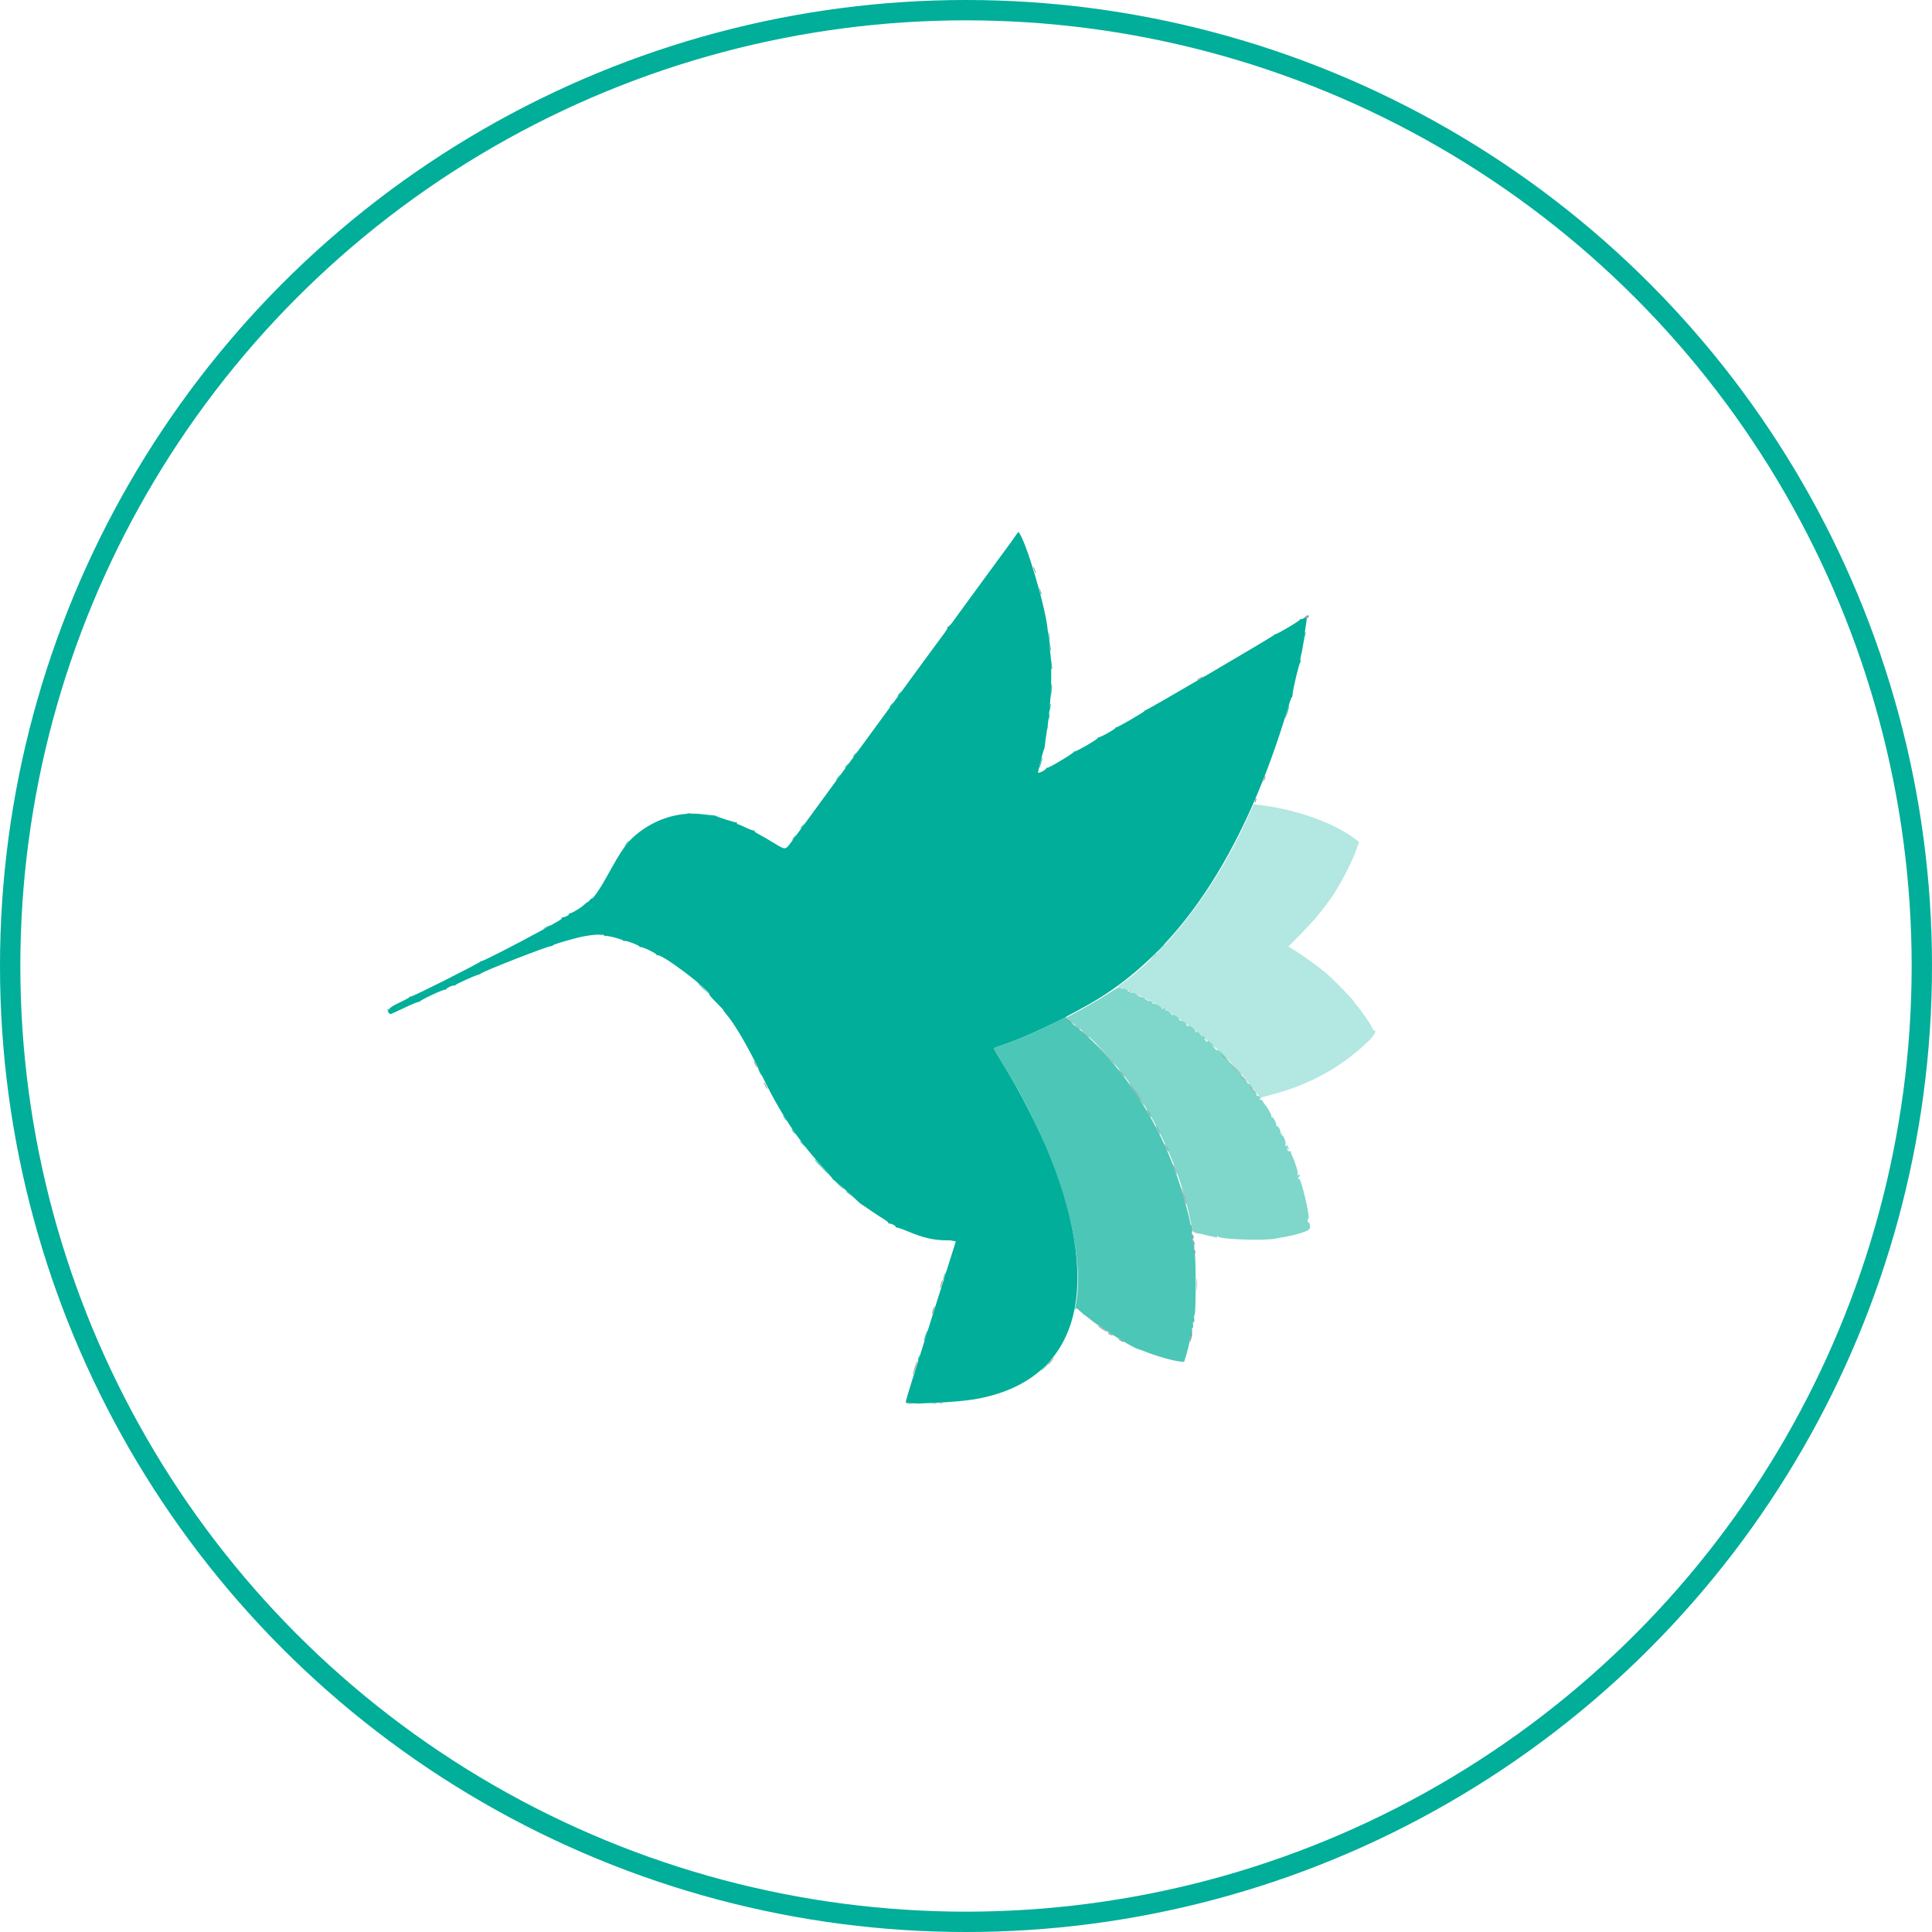 <svg width="190" height="190" viewBox="0 0 190 190" fill="none" xmlns="http://www.w3.org/2000/svg">
<circle cx="95" cy="95" r="94" stroke="#00AE99" stroke-width="2"/>
<path opacity="0.3" fill-rule="evenodd" clip-rule="evenodd" d="M122.542 80.748C119.514 87.353 114.84 93.488 110.411 96.668L109.955 96.996L110.724 97.311C115.115 99.115 119.663 102.558 122.673 106.357C123.145 106.953 123.627 107.556 123.743 107.696L123.955 107.952L125.294 107.589C128.876 106.62 131.945 104.912 134.501 102.465C135.155 101.839 135.433 101.343 135.129 101.343C135.078 101.343 135.005 101.243 134.966 101.121C134.875 100.834 133.905 99.414 133.469 98.93C133.284 98.725 133.133 98.523 133.133 98.482C133.132 98.371 131.287 96.472 130.546 95.82C129.807 95.17 128.195 93.995 127.306 93.458L126.703 93.094L128.004 91.771C129.189 90.565 129.822 89.813 130.865 88.371C131.635 87.308 132.893 84.927 133.346 83.674L133.659 82.81L133.421 82.623C131.26 80.925 127.472 79.575 123.615 79.13L123.301 79.093L122.542 80.748Z" fill="#00AE99"/>
<path fill-rule="evenodd" clip-rule="evenodd" d="M99.813 52.765C99.638 53.025 99.294 53.506 99.05 53.834C98.805 54.163 98.426 54.678 98.208 54.979C97.414 56.074 97.038 56.587 95.621 58.51C94.828 59.588 94.007 60.714 93.797 61.013C93.587 61.313 93.352 61.582 93.275 61.612C93.198 61.641 93.154 61.697 93.178 61.736C93.202 61.775 93.055 62.027 92.85 62.298C92.482 62.785 89.347 67.057 88.632 68.045C87.828 69.155 87.448 69.675 85.671 72.09C84.659 73.467 83.674 74.811 83.483 75.078C83.045 75.686 80.237 79.524 79.115 81.046C78.651 81.676 78.074 82.459 77.832 82.788C77.22 83.62 77.273 83.617 76.069 82.88C75.483 82.521 74.809 82.133 74.571 82.017C74.334 81.902 74.167 81.763 74.2 81.71C74.233 81.656 74.217 81.639 74.164 81.672C74.111 81.705 73.745 81.578 73.35 81.389C72.956 81.201 72.587 81.046 72.53 81.046C72.473 81.046 72.451 81.007 72.481 80.958C72.511 80.909 72.48 80.874 72.412 80.88C72.264 80.893 70.519 80.34 70.449 80.258C70.421 80.227 70.287 80.195 70.15 80.189C70.013 80.182 69.538 80.132 69.093 80.077C66.946 79.811 64.748 80.424 62.912 81.802C61.731 82.689 61.213 83.401 59.588 86.365C59.014 87.412 58.338 88.38 58.19 88.366C58.151 88.362 58.052 88.449 57.969 88.558C57.887 88.668 57.818 88.73 57.816 88.696C57.814 88.662 57.655 88.783 57.463 88.964C57.093 89.313 56.142 89.87 55.995 89.825C55.947 89.809 55.932 89.838 55.963 89.887C56.024 89.986 55.436 90.267 55.276 90.215C55.221 90.198 55.209 90.217 55.25 90.258C55.341 90.348 55.107 90.493 53.136 91.568C50.62 92.941 47.366 94.601 47.364 94.511C47.363 94.466 47.33 94.477 47.289 94.537C47.171 94.712 40.499 98.071 40.396 98.007C40.344 97.975 40.301 97.988 40.301 98.036C40.301 98.084 39.831 98.344 39.255 98.614C38.209 99.105 37.996 99.37 38.358 99.732C38.383 99.757 39.014 99.48 39.761 99.118C40.507 98.756 41.169 98.488 41.232 98.524C41.295 98.56 41.314 98.554 41.275 98.51C41.189 98.415 43.673 97.245 43.797 97.322C43.844 97.351 43.883 97.336 43.883 97.288C43.883 97.167 44.573 96.85 44.686 96.92C44.737 96.952 44.779 96.936 44.779 96.885C44.779 96.798 46.738 95.912 47.067 95.85C47.149 95.834 47.239 95.791 47.267 95.755C47.429 95.543 54.089 92.948 54.237 93.04C54.288 93.071 54.33 93.056 54.33 93.007C54.33 92.915 55.173 92.645 56.768 92.227C57.844 91.944 59.404 91.799 59.404 91.982C59.404 92.048 59.447 92.076 59.498 92.044C59.629 91.963 61.295 92.392 61.295 92.507C61.295 92.558 61.34 92.572 61.395 92.538C61.536 92.45 62.986 93.006 62.915 93.121C62.882 93.173 62.909 93.183 62.974 93.143C63.112 93.057 64.578 93.758 64.578 93.91C64.578 93.967 64.606 93.986 64.64 93.952C64.923 93.669 69.746 97.296 69.754 97.798C69.755 97.86 70.068 98.22 70.45 98.598C70.832 98.976 71.145 99.316 71.145 99.354C71.145 99.391 71.259 99.552 71.398 99.711C72.235 100.668 73.52 102.861 74.805 105.522C76.669 109.381 78.428 112.07 80.754 114.611C81.297 115.204 81.791 115.778 81.853 115.886C81.915 115.993 81.984 116.067 82.008 116.05C82.045 116.024 83.499 117.315 84.382 118.158C84.525 118.295 84.672 118.418 84.709 118.431C84.746 118.445 85.114 118.691 85.525 118.978C85.937 119.266 86.539 119.664 86.864 119.861C87.189 120.059 87.423 120.254 87.384 120.293C87.345 120.332 87.358 120.349 87.412 120.332C87.585 120.276 88.159 120.564 88.092 120.672C88.057 120.729 88.073 120.748 88.128 120.714C88.182 120.681 88.698 120.853 89.275 121.097C90.74 121.718 91.77 121.961 93.008 121.976C93.977 121.988 94.024 121.998 93.967 122.188C93.934 122.297 93.559 123.484 93.135 124.824C92.709 126.165 92.104 128.09 91.79 129.103C91.475 130.115 90.871 132.04 90.447 133.381C89.235 137.214 89.037 137.875 89.089 137.926C89.306 138.144 94.067 137.919 95.871 137.606C105.924 135.86 108.619 127.153 103.261 113.731C102.132 110.902 100.244 107.213 98.484 104.398C98.046 103.697 97.706 103.105 97.729 103.082C97.752 103.06 98.29 102.862 98.925 102.643C101.117 101.887 103.879 100.577 107.063 98.783C115.766 93.88 122.34 84.091 126.673 69.583C126.848 68.996 127.018 68.533 127.051 68.553C127.084 68.573 127.114 68.449 127.118 68.276C127.127 67.861 127.768 65.186 127.868 65.145C127.911 65.128 127.923 65.055 127.895 64.982C127.867 64.909 127.89 64.677 127.947 64.466C128.004 64.255 128.075 63.903 128.106 63.684C128.137 63.466 128.19 63.174 128.225 63.038C128.26 62.901 128.28 62.737 128.269 62.675C128.26 62.612 128.319 62.145 128.401 61.636C128.569 60.596 128.564 60.573 128.231 60.791C128.099 60.878 127.961 60.919 127.924 60.882C127.887 60.846 127.857 60.864 127.857 60.922C127.857 61.041 125.61 62.374 125.409 62.374C125.338 62.374 125.295 62.401 125.315 62.432C125.36 62.506 112.84 69.836 112.669 69.836C112.6 69.836 112.56 69.863 112.58 69.895C112.625 69.968 109.946 71.528 109.775 71.528C109.706 71.528 109.671 71.55 109.698 71.576C109.778 71.656 108.122 72.579 108.011 72.516C107.955 72.484 107.942 72.494 107.982 72.539C108.076 72.643 105.763 73.988 105.624 73.909C105.567 73.877 105.554 73.888 105.595 73.933C105.68 74.026 103.082 75.585 102.963 75.511C102.919 75.485 102.884 75.509 102.884 75.566C102.884 75.623 102.705 75.761 102.486 75.873C102.267 75.984 102.088 76.029 102.088 75.971C102.088 75.788 102.616 73.736 102.677 73.684C102.709 73.656 102.743 73.5 102.753 73.335C102.763 73.171 102.841 72.589 102.927 72.042C103.138 70.69 103.228 69.838 103.328 68.261C103.43 66.651 103.378 64.251 103.234 63.907C103.193 63.811 103.182 63.587 103.209 63.41C103.236 63.232 103.223 63.02 103.181 62.938C103.138 62.856 103.074 62.436 103.039 62.005C102.856 59.758 100.853 53.027 100.156 52.317C100.142 52.303 99.988 52.505 99.813 52.765Z" fill="#00AE99"/>
<path fill-rule="evenodd" clip-rule="evenodd" d="M101.603 55.725C101.603 55.779 101.663 55.981 101.737 56.172C101.811 56.364 101.872 56.453 101.874 56.371C101.876 56.289 101.816 56.088 101.741 55.924C101.665 55.759 101.604 55.67 101.603 55.725ZM128.391 60.61C128.288 60.695 128.264 60.732 128.338 60.694C128.413 60.656 128.507 60.678 128.548 60.745C128.603 60.834 128.638 60.825 128.682 60.711C128.768 60.487 128.611 60.433 128.391 60.61ZM117.98 66.676C117.608 66.878 117.63 66.962 118.004 66.768C118.169 66.684 118.303 66.593 118.303 66.567C118.303 66.503 118.292 66.507 117.98 66.676ZM124.351 76.422C124.32 76.53 124.265 76.708 124.228 76.818C124.191 76.927 124.233 76.891 124.322 76.737C124.411 76.583 124.467 76.405 124.446 76.342C124.424 76.278 124.382 76.314 124.351 76.422ZM123.427 78.658C123.39 78.776 123.382 78.895 123.409 78.922C123.436 78.949 123.489 78.876 123.526 78.758C123.564 78.64 123.572 78.521 123.544 78.494C123.517 78.467 123.464 78.541 123.427 78.658ZM104.871 100.18C104.871 100.205 105.036 100.35 105.236 100.504C105.437 100.657 105.57 100.731 105.532 100.67C105.453 100.542 104.871 100.111 104.871 100.18ZM105.888 100.998C106.037 101.155 106.176 101.263 106.198 101.238C106.22 101.214 106.098 101.086 105.927 100.954L105.617 100.714L105.888 100.998ZM106.563 101.576C106.699 101.732 106.901 101.905 107.01 101.962C107.22 102.069 107.213 102.063 106.662 101.591L106.314 101.293L106.563 101.576ZM108.058 102.976C108.47 103.418 109.07 104.072 109.391 104.428C109.711 104.783 109.838 104.895 109.672 104.676C109.506 104.457 108.906 103.803 108.339 103.224C107.773 102.645 107.646 102.533 108.058 102.976ZM120.202 103.855C120.225 103.869 120.4 104.015 120.592 104.179L120.94 104.477L120.647 104.154C120.487 103.976 120.311 103.831 120.258 103.831C120.204 103.831 120.179 103.842 120.202 103.855ZM74.127 104.366C74.127 104.473 74.423 105.025 74.48 105.025C74.508 105.025 74.456 104.879 74.366 104.701C74.181 104.338 74.127 104.262 74.127 104.366ZM121.338 105.025C121.551 105.244 121.749 105.422 121.776 105.422C121.803 105.422 121.651 105.244 121.437 105.025C121.223 104.806 121.026 104.627 120.999 104.627C120.971 104.627 121.124 104.806 121.338 105.025ZM110.239 105.497C110.424 105.73 110.594 105.92 110.616 105.92C110.686 105.92 110.259 105.36 110.078 105.215C109.982 105.137 110.055 105.265 110.239 105.497ZM122.183 105.97C122.369 106.161 122.543 106.318 122.571 106.318C122.598 106.318 122.468 106.161 122.283 105.97C122.097 105.778 121.923 105.621 121.895 105.621C121.868 105.621 121.998 105.778 122.183 105.97ZM75.122 106.456C75.122 106.562 75.418 107.114 75.475 107.114C75.503 107.114 75.451 106.968 75.361 106.79C75.176 106.427 75.122 106.352 75.122 106.456ZM111.702 107.532C112.512 108.736 112.633 108.898 112.431 108.507C112.229 108.116 111.155 106.538 111.045 106.47C110.99 106.437 111.286 106.915 111.702 107.532ZM123.064 107.089C123.245 107.322 123.415 107.512 123.442 107.512C123.52 107.512 123.104 106.96 122.911 106.807C122.814 106.729 122.883 106.857 123.064 107.089ZM112.942 109.501C113.064 109.719 113.184 109.878 113.208 109.854C113.256 109.806 112.843 109.104 112.767 109.104C112.74 109.104 112.819 109.282 112.942 109.501ZM113.846 111.141C113.965 111.386 114.079 111.57 114.1 111.549C114.145 111.504 113.743 110.696 113.676 110.696C113.65 110.696 113.727 110.896 113.846 111.141ZM114.531 112.536C114.531 112.591 114.616 112.793 114.721 112.984C114.826 113.176 114.912 113.288 114.912 113.233C114.912 113.178 114.826 112.977 114.721 112.785C114.616 112.594 114.531 112.482 114.531 112.536ZM115.367 114.526C115.452 114.87 115.826 115.733 115.771 115.459C115.742 115.316 115.628 115.002 115.518 114.763C115.408 114.523 115.34 114.417 115.367 114.526ZM116.155 116.715C116.263 117.28 116.661 118.586 116.686 118.456C116.701 118.374 116.58 117.904 116.415 117.412C116.251 116.919 116.134 116.606 116.155 116.715ZM117.116 120.654C117.12 120.786 117.163 120.984 117.213 121.093C117.276 121.232 117.285 121.171 117.243 120.894C117.172 120.432 117.106 120.306 117.116 120.654ZM117.21 121.51C117.209 121.63 117.253 121.756 117.308 121.789C117.435 121.868 117.435 121.637 117.308 121.441C117.23 121.32 117.211 121.333 117.21 121.51ZM117.315 122.163C117.311 122.313 117.353 122.436 117.407 122.436C117.524 122.436 117.524 122.36 117.407 122.088C117.332 121.912 117.321 121.92 117.315 122.163ZM117.407 123.011C117.407 123.126 117.45 123.247 117.502 123.279C117.554 123.311 117.578 123.241 117.555 123.122C117.498 122.825 117.407 122.757 117.407 123.011ZM117.643 126.316C117.643 126.891 117.66 127.126 117.68 126.839C117.7 126.552 117.7 126.081 117.68 125.794C117.66 125.507 117.643 125.742 117.643 126.316ZM92.543 126.226C92.475 126.451 92.439 126.653 92.461 126.675C92.483 126.698 92.557 126.532 92.624 126.308C92.691 126.083 92.728 125.881 92.706 125.859C92.683 125.836 92.61 126.001 92.543 126.226ZM91.747 128.813C91.68 129.038 91.643 129.24 91.665 129.262C91.687 129.284 91.761 129.119 91.828 128.895C91.895 128.67 91.932 128.468 91.91 128.445C91.887 128.423 91.814 128.588 91.747 128.813ZM108.107 130.53C108.582 130.854 108.851 131.012 108.851 130.968C108.851 130.905 108.081 130.396 107.985 130.396C107.944 130.396 107.999 130.456 108.107 130.53ZM108.95 131.074C108.95 131.121 109.062 131.211 109.199 131.273C109.336 131.335 109.448 131.37 109.448 131.35C109.448 131.331 109.336 131.241 109.199 131.151C109.062 131.061 108.95 131.027 108.95 131.074ZM117.109 131.229C117.109 131.304 117.08 131.517 117.045 131.702C116.954 132.178 117.079 132.018 117.192 131.512C117.247 131.27 117.249 131.092 117.198 131.092C117.149 131.092 117.109 131.154 117.109 131.229ZM110.144 131.838C110.281 131.917 110.438 131.981 110.493 131.981C110.547 131.981 110.48 131.917 110.343 131.838C110.207 131.76 110.05 131.696 109.995 131.696C109.94 131.696 110.008 131.76 110.144 131.838ZM103.275 133.903C103.09 134.136 103.017 134.263 103.114 134.185C103.295 134.04 103.721 133.48 103.651 133.48C103.629 133.48 103.46 133.671 103.275 133.903ZM89.957 134.486C89.833 134.872 89.749 135.206 89.77 135.227C89.792 135.249 89.911 134.95 90.036 134.564C90.16 134.178 90.244 133.844 90.223 133.823C90.201 133.801 90.082 134.099 89.957 134.486ZM89.176 138.029C89.326 138.052 89.572 138.052 89.723 138.029C89.873 138.006 89.75 137.987 89.449 137.987C89.148 137.987 89.025 138.006 89.176 138.029ZM92.36 138.026C92.455 138.051 92.612 138.051 92.708 138.026C92.804 138.001 92.725 137.981 92.534 137.981C92.342 137.981 92.264 138.001 92.36 138.026Z" fill="#9C9C9D"/>
<path opacity="0.7" fill-rule="evenodd" clip-rule="evenodd" d="M102.25 58.063C102.312 58.42 102.359 58.525 102.423 58.452C102.443 58.43 102.399 58.254 102.325 58.063L102.189 57.715L102.25 58.063ZM103.085 62.449C103.085 62.636 103.127 62.854 103.177 62.933C103.236 63.026 103.248 62.921 103.212 62.634C103.142 62.085 103.083 61.999 103.085 62.449ZM128.322 62.208C128.285 62.245 128.259 62.39 128.264 62.532C128.272 62.784 128.274 62.783 128.36 62.495C128.451 62.193 128.437 62.093 128.322 62.208ZM103.183 63.562C103.183 63.76 103.23 63.951 103.288 63.987C103.36 64.031 103.372 63.93 103.325 63.669C103.233 63.161 103.183 63.123 103.183 63.562ZM103.301 65.077C103.298 65.351 103.335 65.664 103.382 65.774C103.499 66.046 103.502 65.534 103.387 64.978L103.305 64.58L103.301 65.077ZM103.357 67.502C103.316 67.687 103.287 68.023 103.293 68.249L103.304 68.659L103.394 68.211C103.444 67.965 103.473 67.629 103.458 67.465L103.431 67.166L103.357 67.502ZM88.407 68.212C88.308 68.322 88.25 68.435 88.279 68.464C88.307 68.493 88.405 68.403 88.496 68.264C88.694 67.962 88.655 67.938 88.407 68.212ZM87.611 69.306C87.512 69.416 87.454 69.529 87.483 69.558C87.511 69.587 87.609 69.497 87.7 69.359C87.898 69.056 87.859 69.033 87.611 69.306ZM103.245 69.359C103.211 69.448 103.187 69.64 103.193 69.786C103.201 70 103.221 69.976 103.294 69.664C103.387 69.266 103.356 69.07 103.245 69.359ZM126.527 70.015C126.3 70.832 126.373 70.855 126.635 70.049C126.75 69.695 126.811 69.405 126.77 69.405C126.73 69.405 126.62 69.68 126.527 70.015ZM103.145 70.354C103.111 70.443 103.088 70.613 103.093 70.732C103.1 70.868 103.134 70.82 103.185 70.6C103.272 70.23 103.248 70.085 103.145 70.354ZM103.007 71.495C103.007 71.686 103.027 71.764 103.052 71.669C103.077 71.573 103.077 71.416 103.052 71.32C103.027 71.225 103.007 71.303 103.007 71.495ZM84.029 74.182C83.93 74.291 83.872 74.405 83.901 74.433C83.93 74.462 84.027 74.372 84.118 74.234C84.316 73.931 84.277 73.908 84.029 74.182ZM102.302 74.992C102.143 75.684 102.217 75.709 102.407 75.027C102.491 74.726 102.528 74.48 102.49 74.48C102.452 74.48 102.368 74.71 102.302 74.992ZM83.233 75.276C83.134 75.386 83.076 75.499 83.105 75.528C83.133 75.556 83.231 75.467 83.322 75.328C83.521 75.026 83.481 75.002 83.233 75.276ZM82.469 76.345C82.293 76.549 82.162 76.768 82.214 76.768C82.234 76.768 82.35 76.634 82.472 76.469C82.712 76.145 82.709 76.064 82.469 76.345ZM67.588 80.02C67.684 80.045 67.841 80.045 67.936 80.02C68.032 79.995 67.954 79.975 67.762 79.975C67.571 79.975 67.493 79.995 67.588 80.02ZM78.855 81.246C78.756 81.356 78.698 81.469 78.727 81.498C78.756 81.526 78.854 81.437 78.944 81.298C79.143 80.996 79.103 80.972 78.855 81.246ZM78.06 82.34C77.96 82.45 77.902 82.563 77.931 82.592C77.96 82.621 78.058 82.531 78.148 82.393C78.347 82.09 78.307 82.067 78.06 82.34ZM61.594 82.937C61.477 83.101 61.403 83.235 61.431 83.235C61.458 83.235 61.576 83.101 61.693 82.937C61.81 82.773 61.883 82.638 61.856 82.638C61.829 82.638 61.711 82.773 61.594 82.937ZM53.709 91.152C53.323 91.361 53.367 91.434 53.758 91.234C54.133 91.044 54.2 90.994 54.073 91C54.023 91.002 53.859 91.071 53.709 91.152ZM58.883 91.962C59.007 91.985 59.186 91.984 59.281 91.96C59.377 91.935 59.275 91.915 59.056 91.916C58.838 91.917 58.76 91.938 58.883 91.962ZM113.974 93.408L113.481 93.931L114.003 93.437C114.488 92.978 114.571 92.886 114.496 92.886C114.481 92.886 114.246 93.121 113.974 93.408ZM68.943 97.043C69.142 97.25 69.416 97.506 69.553 97.612C69.69 97.718 69.557 97.549 69.258 97.236C68.959 96.923 68.684 96.667 68.648 96.667C68.611 96.667 68.744 96.836 68.943 97.043ZM38.12 99.323C38.116 99.443 38.157 99.568 38.212 99.602C38.33 99.675 38.33 99.577 38.212 99.304C38.13 99.112 38.126 99.112 38.12 99.323ZM103.63 100.605C102.171 101.371 100.436 102.121 98.915 102.646C98.286 102.863 97.752 103.059 97.729 103.082C97.706 103.105 98.046 103.697 98.484 104.398C104.041 113.285 106.987 123.181 105.723 128.704C105.681 128.888 105.687 128.905 105.748 128.767C105.823 128.598 105.864 128.613 106.212 128.942C106.422 129.14 106.61 129.302 106.631 129.302C106.651 129.302 106.924 129.511 107.238 129.767C108.277 130.614 111.37 132.533 111.888 132.653C111.943 132.665 112.413 132.839 112.933 133.04C113.957 133.435 115.478 133.85 116.077 133.898L116.452 133.928L116.673 133.209C116.795 132.814 116.95 132.175 117.019 131.791C117.088 131.407 117.175 131.092 117.214 131.092C117.252 131.092 117.262 130.981 117.236 130.844C117.21 130.707 117.23 130.595 117.282 130.595C117.334 130.595 117.356 130.461 117.332 130.296C117.306 130.121 117.333 129.998 117.397 129.998C117.464 129.998 117.483 129.885 117.445 129.7C117.413 129.536 117.432 129.345 117.487 129.277C117.624 129.11 117.615 123.118 117.478 123.202C117.417 123.24 117.401 123.108 117.436 122.849C117.468 122.608 117.45 122.436 117.393 122.436C117.34 122.436 117.309 122.313 117.325 122.163C117.34 122.012 117.322 121.838 117.283 121.775C117.244 121.712 117.218 121.555 117.225 121.427C117.267 120.68 116.339 117.194 115.495 114.924C113.41 109.322 109.757 104.077 105.696 100.856C105.19 100.455 104.801 100.087 104.831 100.039C104.861 99.99 104.872 99.957 104.855 99.964C104.838 99.972 104.287 100.26 103.63 100.605ZM74.536 105.074C74.536 105.129 74.622 105.331 74.727 105.522C74.832 105.714 74.918 105.825 74.918 105.771C74.918 105.716 74.832 105.515 74.727 105.323C74.622 105.132 74.536 105.02 74.536 105.074ZM77.019 109.751C77.019 109.805 77.111 109.962 77.223 110.099C77.358 110.264 77.392 110.281 77.324 110.149C77.156 109.824 77.018 109.644 77.019 109.751ZM77.902 111.177C77.955 111.277 78.078 111.422 78.175 111.5C78.3 111.6 78.285 111.547 78.124 111.318C77.878 110.967 77.744 110.882 77.902 111.177ZM78.707 112.271C78.707 112.316 78.826 112.461 78.971 112.594L79.236 112.835L79.002 112.512C78.76 112.175 78.707 112.132 78.707 112.271ZM80.189 114.153C80.242 114.249 80.654 114.686 81.104 115.123L81.924 115.919L81.042 114.949C80.143 113.961 80.019 113.845 80.189 114.153ZM81.99 115.983C81.99 116.015 82.214 116.264 82.488 116.538C82.761 116.811 82.985 117.006 82.985 116.971C82.985 116.936 82.761 116.686 82.488 116.417C82.214 116.147 81.99 115.952 81.99 115.983ZM83.192 117.188C83.215 117.202 83.368 117.325 83.532 117.462L83.831 117.71L83.59 117.437C83.457 117.286 83.304 117.163 83.25 117.163C83.195 117.163 83.169 117.174 83.192 117.188ZM93.532 121.977C93.532 121.998 93.644 122.037 93.78 122.063C93.917 122.089 94.029 122.072 94.029 122.025C94.029 121.977 93.917 121.939 93.78 121.939C93.644 121.939 93.532 121.956 93.532 121.977ZM92.847 125.431C92.785 125.606 92.739 125.799 92.743 125.859C92.747 125.919 92.814 125.793 92.892 125.579C92.971 125.365 93.017 125.172 92.996 125.151C92.975 125.13 92.908 125.256 92.847 125.431ZM91.016 131.259C90.922 131.523 90.848 131.806 90.852 131.888C90.856 131.97 90.947 131.793 91.053 131.494C91.159 131.195 91.233 130.912 91.217 130.865C91.201 130.817 91.111 130.995 91.016 131.259ZM90.305 133.537C90.269 133.683 90.258 133.821 90.281 133.845C90.305 133.868 90.354 133.768 90.391 133.622C90.427 133.477 90.438 133.338 90.414 133.315C90.391 133.291 90.342 133.391 90.305 133.537ZM102.781 134.341C102.482 134.65 102.33 134.84 102.442 134.764C102.648 134.624 103.44 133.779 103.365 133.779C103.343 133.779 103.08 134.032 102.781 134.341ZM90.175 138.029C90.326 138.052 90.55 138.051 90.673 138.028C90.795 138.004 90.671 137.985 90.398 137.986C90.124 137.987 90.024 138.006 90.175 138.029ZM91.717 138.028C91.841 138.052 92.02 138.051 92.115 138.026C92.21 138.001 92.109 137.982 91.89 137.983C91.671 137.984 91.593 138.004 91.717 138.028Z" fill="#00AE99"/>
<path opacity="0.5" fill-rule="evenodd" clip-rule="evenodd" d="M113.379 94.102L113.087 94.425L113.41 94.133C113.588 93.972 113.733 93.827 113.733 93.809C113.733 93.733 113.651 93.8 113.379 94.102ZM108.963 97.73C107.957 98.397 105.038 100.047 104.863 100.047C104.806 100.047 104.982 100.214 105.255 100.42C110.734 104.542 115.382 112.131 116.968 119.548C117.114 120.232 117.256 120.887 117.283 121.004C117.326 121.196 117.536 121.278 118.159 121.346C118.185 121.349 118.353 121.394 118.532 121.447C118.711 121.499 119.014 121.568 119.205 121.6C119.397 121.631 119.587 121.677 119.628 121.702C119.669 121.728 119.704 121.69 119.704 121.618C119.706 121.521 119.725 121.518 119.782 121.607C119.957 121.883 124.424 122.041 125.424 121.807C125.533 121.781 125.824 121.729 126.071 121.69C127.411 121.48 128.736 121.064 128.81 120.83C128.877 120.621 128.764 120.129 128.664 120.191C128.558 120.256 128.572 119.906 128.678 119.837C128.866 119.714 127.937 115.808 127.748 115.925C127.701 115.954 127.662 115.933 127.662 115.878C127.662 115.823 127.708 115.75 127.764 115.716C127.819 115.682 127.836 115.607 127.801 115.55C127.76 115.484 127.705 115.495 127.647 115.582C127.587 115.672 127.577 115.631 127.616 115.461C127.669 115.232 127.352 114.205 127.058 113.654C127.007 113.559 126.966 113.409 126.966 113.32C126.966 113.222 126.911 113.18 126.825 113.213C126.748 113.242 126.658 113.199 126.626 113.116C126.538 112.885 126.56 112.814 126.668 112.981C126.828 113.229 126.772 112.95 126.608 112.682C126.523 112.546 126.48 112.514 126.51 112.613C126.544 112.722 126.526 112.767 126.463 112.729C126.407 112.694 126.387 112.585 126.418 112.486C126.484 112.278 126.178 111.571 126.055 111.647C126.01 111.675 126.003 111.621 126.039 111.527C126.087 111.402 126.069 111.378 125.973 111.438C125.886 111.491 125.865 111.481 125.91 111.407C126.007 111.25 125.69 110.67 125.553 110.754C125.488 110.795 125.471 110.778 125.512 110.711C125.601 110.567 125.197 109.772 125.073 109.848C125.021 109.881 125.003 109.843 125.033 109.764C125.077 109.651 124.624 108.848 124.379 108.603C124.352 108.576 124.28 108.464 124.219 108.354C124.159 108.245 124.061 108.156 124.004 108.156C123.946 108.156 123.861 108.115 123.815 108.065C123.767 108.012 123.785 108.004 123.857 108.046C123.925 108.085 123.981 108.073 123.981 108.018C123.981 107.908 123.788 107.762 123.633 107.757C123.578 107.755 123.545 107.681 123.56 107.594C123.574 107.507 123.507 107.374 123.411 107.298C123.251 107.173 123.248 107.176 123.372 107.335C123.447 107.43 123.484 107.509 123.455 107.509C123.425 107.509 123.254 107.318 123.075 107.086C122.76 106.678 122.759 106.672 123.032 106.912L123.316 107.16L123.086 106.841C122.959 106.665 122.816 106.545 122.769 106.575C122.722 106.604 122.695 106.591 122.71 106.546C122.724 106.501 122.535 106.27 122.289 106.032C122.043 105.794 121.898 105.629 121.967 105.665C122.397 105.889 121.557 104.975 120.57 104.144C120.363 103.97 120.226 103.827 120.266 103.827C120.306 103.827 120.475 103.95 120.643 104.099C120.81 104.249 120.701 104.114 120.401 103.799C120.101 103.484 119.804 103.247 119.74 103.271C119.677 103.296 119.519 103.196 119.39 103.049L119.156 102.783L119.454 103.03C119.618 103.165 119.553 103.065 119.309 102.806C118.893 102.364 118.605 102.18 118.769 102.459C118.809 102.528 118.744 102.498 118.626 102.394C118.368 102.168 118.336 102.055 118.583 102.245C118.679 102.318 118.649 102.257 118.517 102.108C118.258 101.818 118.158 101.76 118.265 101.962C118.301 102.03 118.208 101.938 118.059 101.757C117.898 101.561 117.731 101.45 117.646 101.482C117.568 101.512 117.529 101.495 117.56 101.445C117.634 101.326 116.956 100.807 116.829 100.885C116.775 100.918 116.699 100.893 116.66 100.829C116.612 100.751 116.635 100.737 116.728 100.785C116.804 100.824 116.733 100.742 116.569 100.602C116.405 100.462 116.204 100.358 116.123 100.371C116.043 100.384 115.975 100.337 115.974 100.266C115.973 100.196 115.818 100.04 115.629 99.921C115.41 99.782 115.318 99.757 115.375 99.85C115.424 99.931 115.317 99.851 115.137 99.673C114.958 99.494 114.775 99.371 114.73 99.398C114.686 99.426 114.622 99.377 114.589 99.289C114.55 99.188 114.466 99.154 114.357 99.196C114.264 99.232 114.219 99.229 114.259 99.189C114.362 99.086 113.556 98.628 113.419 98.713C113.351 98.755 113.332 98.74 113.371 98.676C113.433 98.576 113.081 98.39 112.912 98.435C112.871 98.446 112.838 98.407 112.838 98.349C112.838 98.291 112.793 98.272 112.738 98.305C112.684 98.339 112.639 98.323 112.639 98.268C112.639 98.169 112.256 98 112.117 98.037C112.075 98.048 112.042 98.009 112.042 97.951C112.042 97.893 111.997 97.874 111.942 97.907C111.887 97.941 111.843 97.929 111.843 97.879C111.843 97.749 111.349 97.545 111.223 97.623C111.154 97.665 111.145 97.642 111.197 97.558C111.256 97.462 111.233 97.443 111.113 97.489C111.022 97.524 110.947 97.517 110.947 97.472C110.947 97.358 110.453 97.147 110.343 97.215C110.292 97.247 110.251 97.228 110.251 97.173C110.251 96.965 109.87 97.129 108.963 97.73ZM121.444 105.021C121.658 105.24 121.81 105.419 121.783 105.419C121.756 105.419 121.558 105.24 121.345 105.021C121.131 104.802 120.978 104.623 121.006 104.623C121.033 104.623 121.23 104.802 121.444 105.021Z" fill="#00AE99"/>
</svg>
